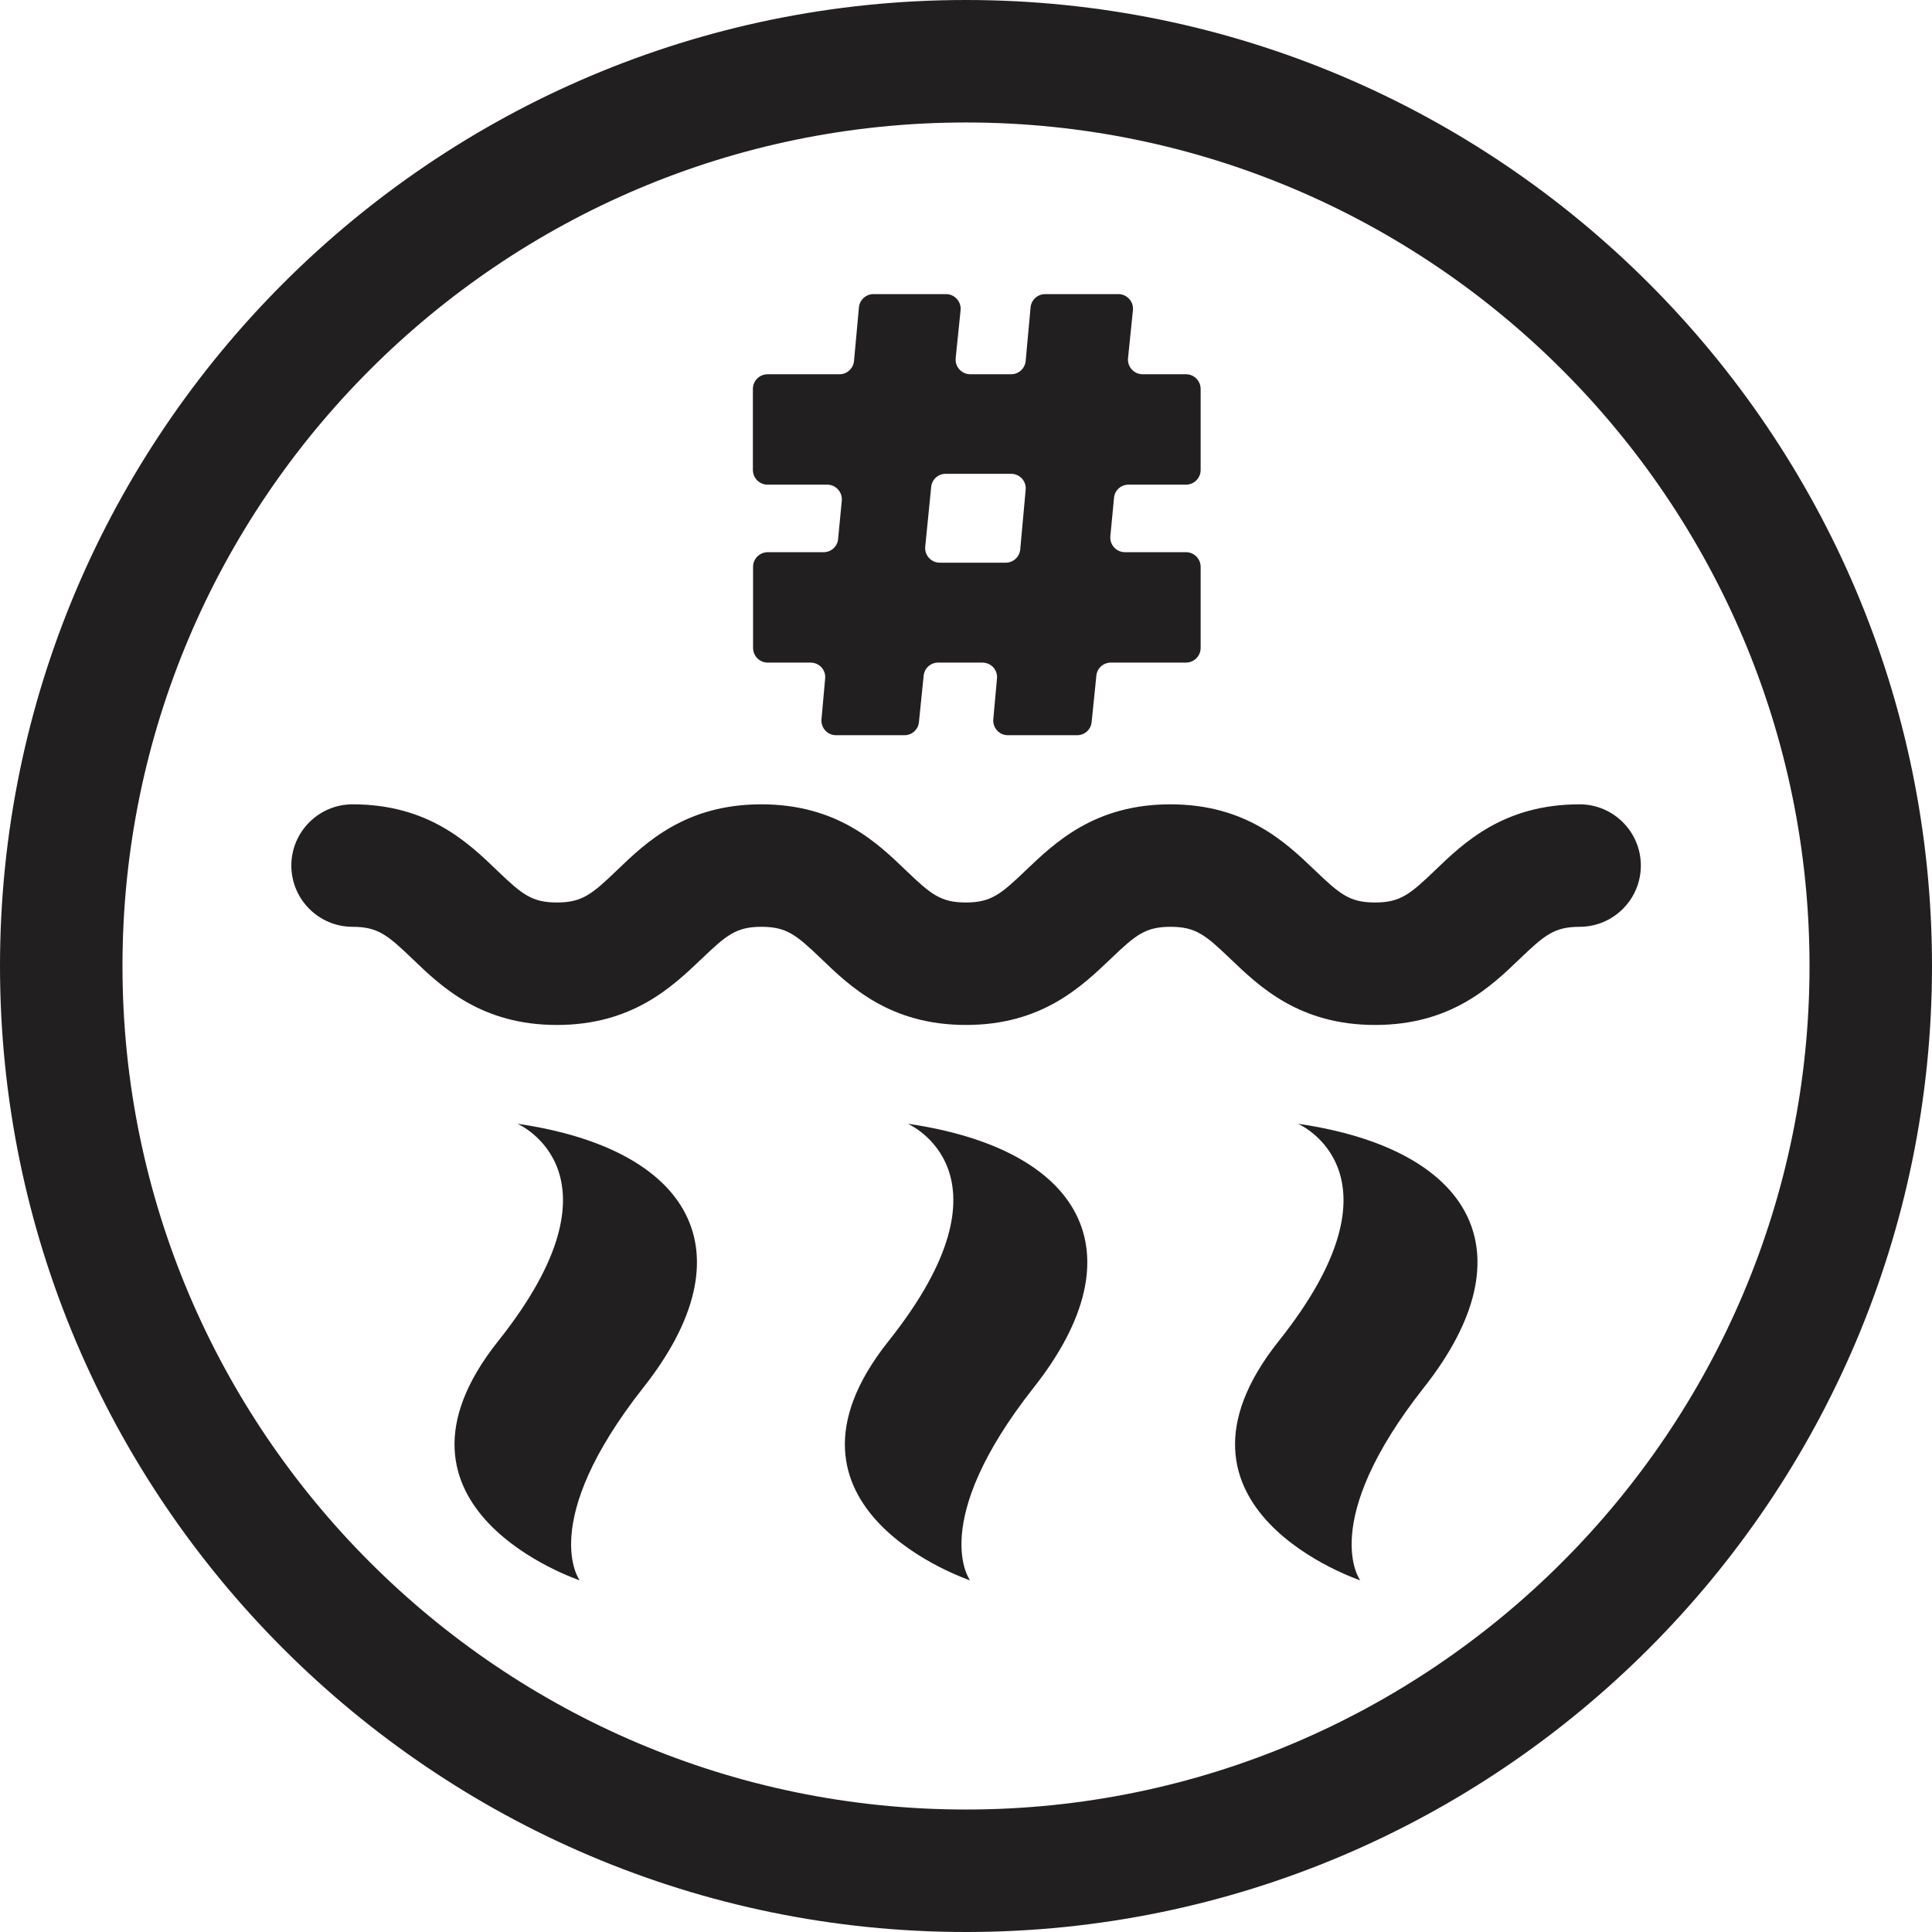 <?xml version="1.0" encoding="UTF-8"?><svg id="Layer_2" xmlns="http://www.w3.org/2000/svg" viewBox="0 0 110.42 110.42"><defs><style>.cls-1{fill:#221f20;}</style></defs><g id="Layer_1-2"><path class="cls-1" d="M78.58,51.58c-1.44,0-2-.47-3.42-1.83-1.66-1.59-3.94-3.78-8.27-3.78s-6.6,2.19-8.27,3.78c-1.42,1.36-1.98,1.83-3.42,1.83s-2-.47-3.42-1.83c-1.66-1.6-3.94-3.78-8.27-3.78s-6.6,2.18-8.26,3.78c-1.42,1.36-1.98,1.83-3.42,1.83s-2-.47-3.42-1.83c-1.66-1.6-3.94-3.78-8.26-3.78-1.93,0-3.5,1.57-3.5,3.5s1.57,3.5,3.5,3.5c1.44,0,2,.47,3.42,1.83,1.66,1.6,3.94,3.78,8.26,3.78s6.6-2.19,8.27-3.78c1.42-1.36,1.98-1.83,3.42-1.83s2,.47,3.42,1.83c1.66,1.6,3.94,3.78,8.27,3.78s6.6-2.19,8.27-3.78c1.42-1.36,1.98-1.83,3.42-1.83s2,.47,3.42,1.83c1.66,1.59,3.94,3.78,8.27,3.78s6.61-2.18,8.27-3.78c1.42-1.36,1.98-1.83,3.42-1.83,1.93,0,3.5-1.57,3.5-3.5s-1.57-3.5-3.5-3.5c-4.33,0-6.61,2.18-8.27,3.78-1.42,1.36-1.98,1.83-3.42,1.83Z"/><path class="cls-1" d="M55.21,0C24.77,0,0,24.77,0,55.21s24.77,55.21,55.21,55.21,55.21-24.77,55.21-55.21S85.66,0,55.21,0ZM55.21,103.42c-26.58,0-48.21-21.63-48.21-48.21S28.63,7,55.21,7s48.21,21.63,48.21,48.21-21.63,48.21-48.21,48.21Z"/><path class="cls-1" d="M29.6,64.24s6.49,2.84-1.13,12.41c-7.62,9.58,4.66,13.67,4.66,13.67,0,0-2.46-3.28,3.65-11.03,6.11-7.75,2.71-13.61-7.18-15.06Z"/><path class="cls-1" d="M51.91,64.24s6.49,2.84-1.13,12.41c-7.62,9.58,4.66,13.67,4.66,13.67,0,0-2.46-3.28,3.65-11.03,6.11-7.75,2.71-13.61-7.18-15.06Z"/><path class="cls-1" d="M74.21,64.24s6.49,2.84-1.13,12.41c-7.62,9.58,4.66,13.67,4.66,13.67,0,0-2.46-3.28,3.65-11.03,6.11-7.75,2.71-13.61-7.18-15.06Z"/><path class="cls-1" d="M43.84,37.87h2.49c.49,0,.88.42.83.91l-.21,2.33c-.04.49.34.91.83.91h3.91c.43,0,.79-.32.83-.75l.27-2.65c.04-.43.4-.75.83-.75h2.53c.49,0,.88.42.83.91l-.21,2.33c-.04.49.34.91.83.91h3.96c.43,0,.79-.32.83-.75l.27-2.65c.04-.43.4-.75.83-.75h4.29c.46,0,.84-.37.84-.84v-4.63c0-.46-.37-.84-.84-.84h-3.49c-.49,0-.88-.43-.83-.92l.21-2.19c.04-.43.4-.75.83-.75h3.28c.46,0,.84-.37.84-.84v-4.63c0-.46-.37-.84-.84-.84h-2.48c-.49,0-.88-.43-.83-.92l.28-2.74c.05-.49-.34-.92-.83-.92h-4.19c-.43,0-.79.33-.83.76l-.28,3.06c-.04.43-.4.76-.83.76h-2.34c-.49,0-.88-.43-.83-.92l.28-2.74c.05-.49-.34-.92-.83-.92h-4.15c-.43,0-.79.33-.83.76l-.28,3.06c-.04.43-.4.76-.83.76h-4.11c-.46,0-.84.37-.84.84v4.63c0,.46.37.84.84.84h3.41c.49,0,.88.43.83.92l-.21,2.19c-.04.43-.4.75-.83.75h-3.19c-.46,0-.84.37-.84.84v4.63c0,.46.37.84.84.84ZM53.22,27.83c.04-.43.4-.75.83-.75h3.74c.49,0,.88.42.83.91l-.31,3.41c-.04.43-.4.76-.83.76h-3.77c-.49,0-.88-.43-.83-.92l.34-3.41Z"/></g></svg>